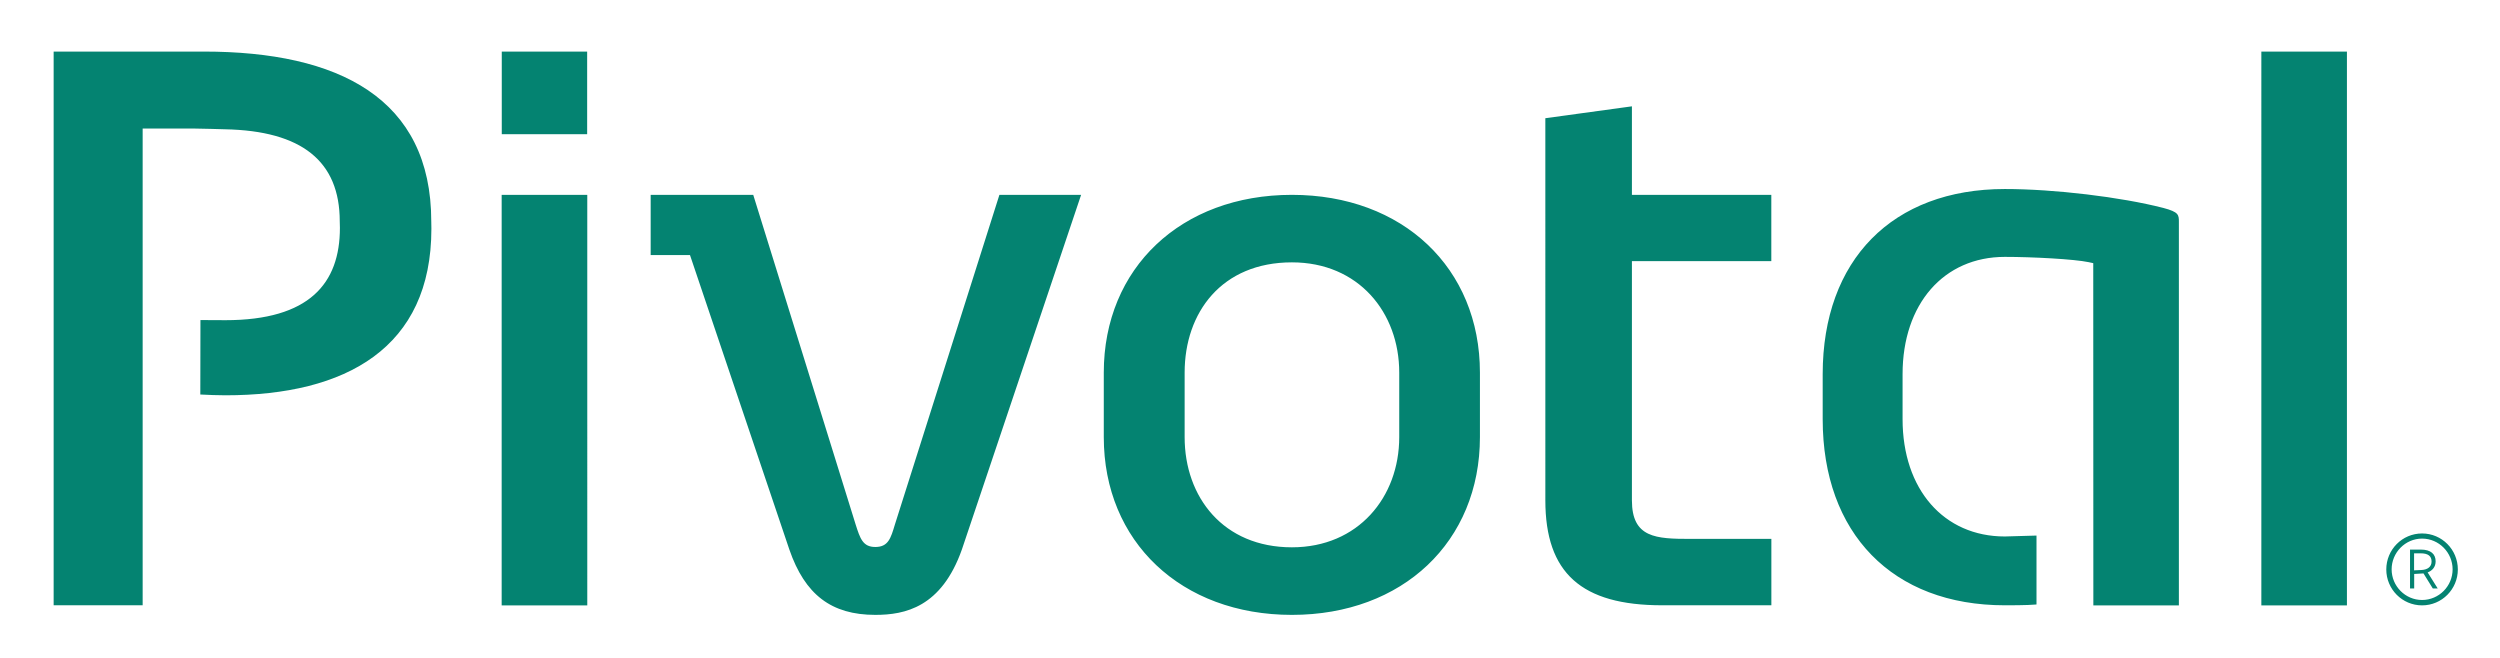<svg viewBox="84.78 59.78 427.44 112.44" xmlns="http://www.w3.org/2000/svg"><title>Pivotal Container Service (PKS)</title><path fill="#048371" d="M185.19 163.283h-14.638v-70.19h14.637zm-.02-80.559h-14.6V68.597h14.6v14.127m84.455 10.369l-20.382 60.63c-3.504 9.914-9.751 11.186-14.807 11.186-7.51 0-12.03-3.45-14.695-11.169l-16.989-50.35h-6.723V93.094h17.536l17.51 56.362c.765 2.405 1.237 3.845 3.361 3.845 2.205 0 2.641-1.463 3.353-3.845l17.866-56.362h13.97m36.042 60.263c11.329 0 18.35-8.567 18.35-18.842v-11.028c0-10.284-6.96-18.851-18.35-18.851-11.996 0-18.342 8.567-18.342 18.851v11.028c0 10.275 6.622 18.842 18.342 18.842m0-60.264c18.941 0 32.146 12.494 32.146 30.394v11.028c0 17.878-13.205 30.394-32.146 30.394-18.932 0-32.166-12.516-32.166-30.394v-11.028c0-17.9 13.234-30.394 32.166-30.394m148.996 2.24c-7.292-1.876-18.688-3.236-27.104-3.236-19.218 0-31.143 12.12-31.143 31.658v7.691c0 19.52 11.925 31.823 31.143 31.823.444 0 3.858.014 5.414-.138v-11.783c-.59 0-4.98.156-5.414.156-10.454 0-17.484-8.061-17.484-20.058v-7.691c0-11.997 7.03-20.054 17.484-20.054 4.73 0 11.87.383 14.334.903l.783.17.017 58.509h14.624V97.765c0-1.249 0-1.729-2.654-2.432m31.387 67.95h-14.633V68.597h14.632v94.686M119.632 68.597h-25.68v94.672h15.219V81.76h8.923c1.894.013 3.508.093 5.127.124 13.192.254 19.648 5.488 19.648 15.745 0 .413.027.684.027 1.11 0 9.49-5.212 15.786-19.595 15.786-1.374 0-2.788-.031-4.25-.018.004 3.628-.015 10.36-.023 12.725 1.485.072 2.873.134 4.295.134 20.64 0 35.214-8.115 35.214-28.484 0-.4-.021-.817-.021-1.226 0-21.112-15.879-29.058-38.884-29.058m244.165 9.363v15.132h23.834v11.338h-23.834v40.897c0 6.416 4.1 6.59 10.04 6.59h13.802v11.351h-18.675c-13.81 0-19.968-5.526-19.968-17.94V79.992l14.801-2.032m134.948 79.279c1.104-.037 1.776-.564 1.776-1.447 0-.937-.597-1.407-1.869-1.407h-1.123v2.91zm-1.197 3.152h-.712v-6.644h1.87c1.686 0 2.509.77 2.509 2.01 0 .975-.58 1.594-1.366 1.894l1.72 2.74h-.841l-1.59-2.571-1.59.094zm1.347-8.523c-2.872 0-5.204 2.393-5.204 5.257s2.332 5.239 5.204 5.239c2.89 0 5.222-2.375 5.222-5.239s-2.332-5.257-5.222-5.257zm-6.118 5.276c0-3.397 2.731-6.156 6.118-6.156 3.385 0 6.116 2.759 6.116 6.156 0 3.378-2.731 6.139-6.116 6.139-3.387 0-6.118-2.76-6.118-6.14"/></svg>